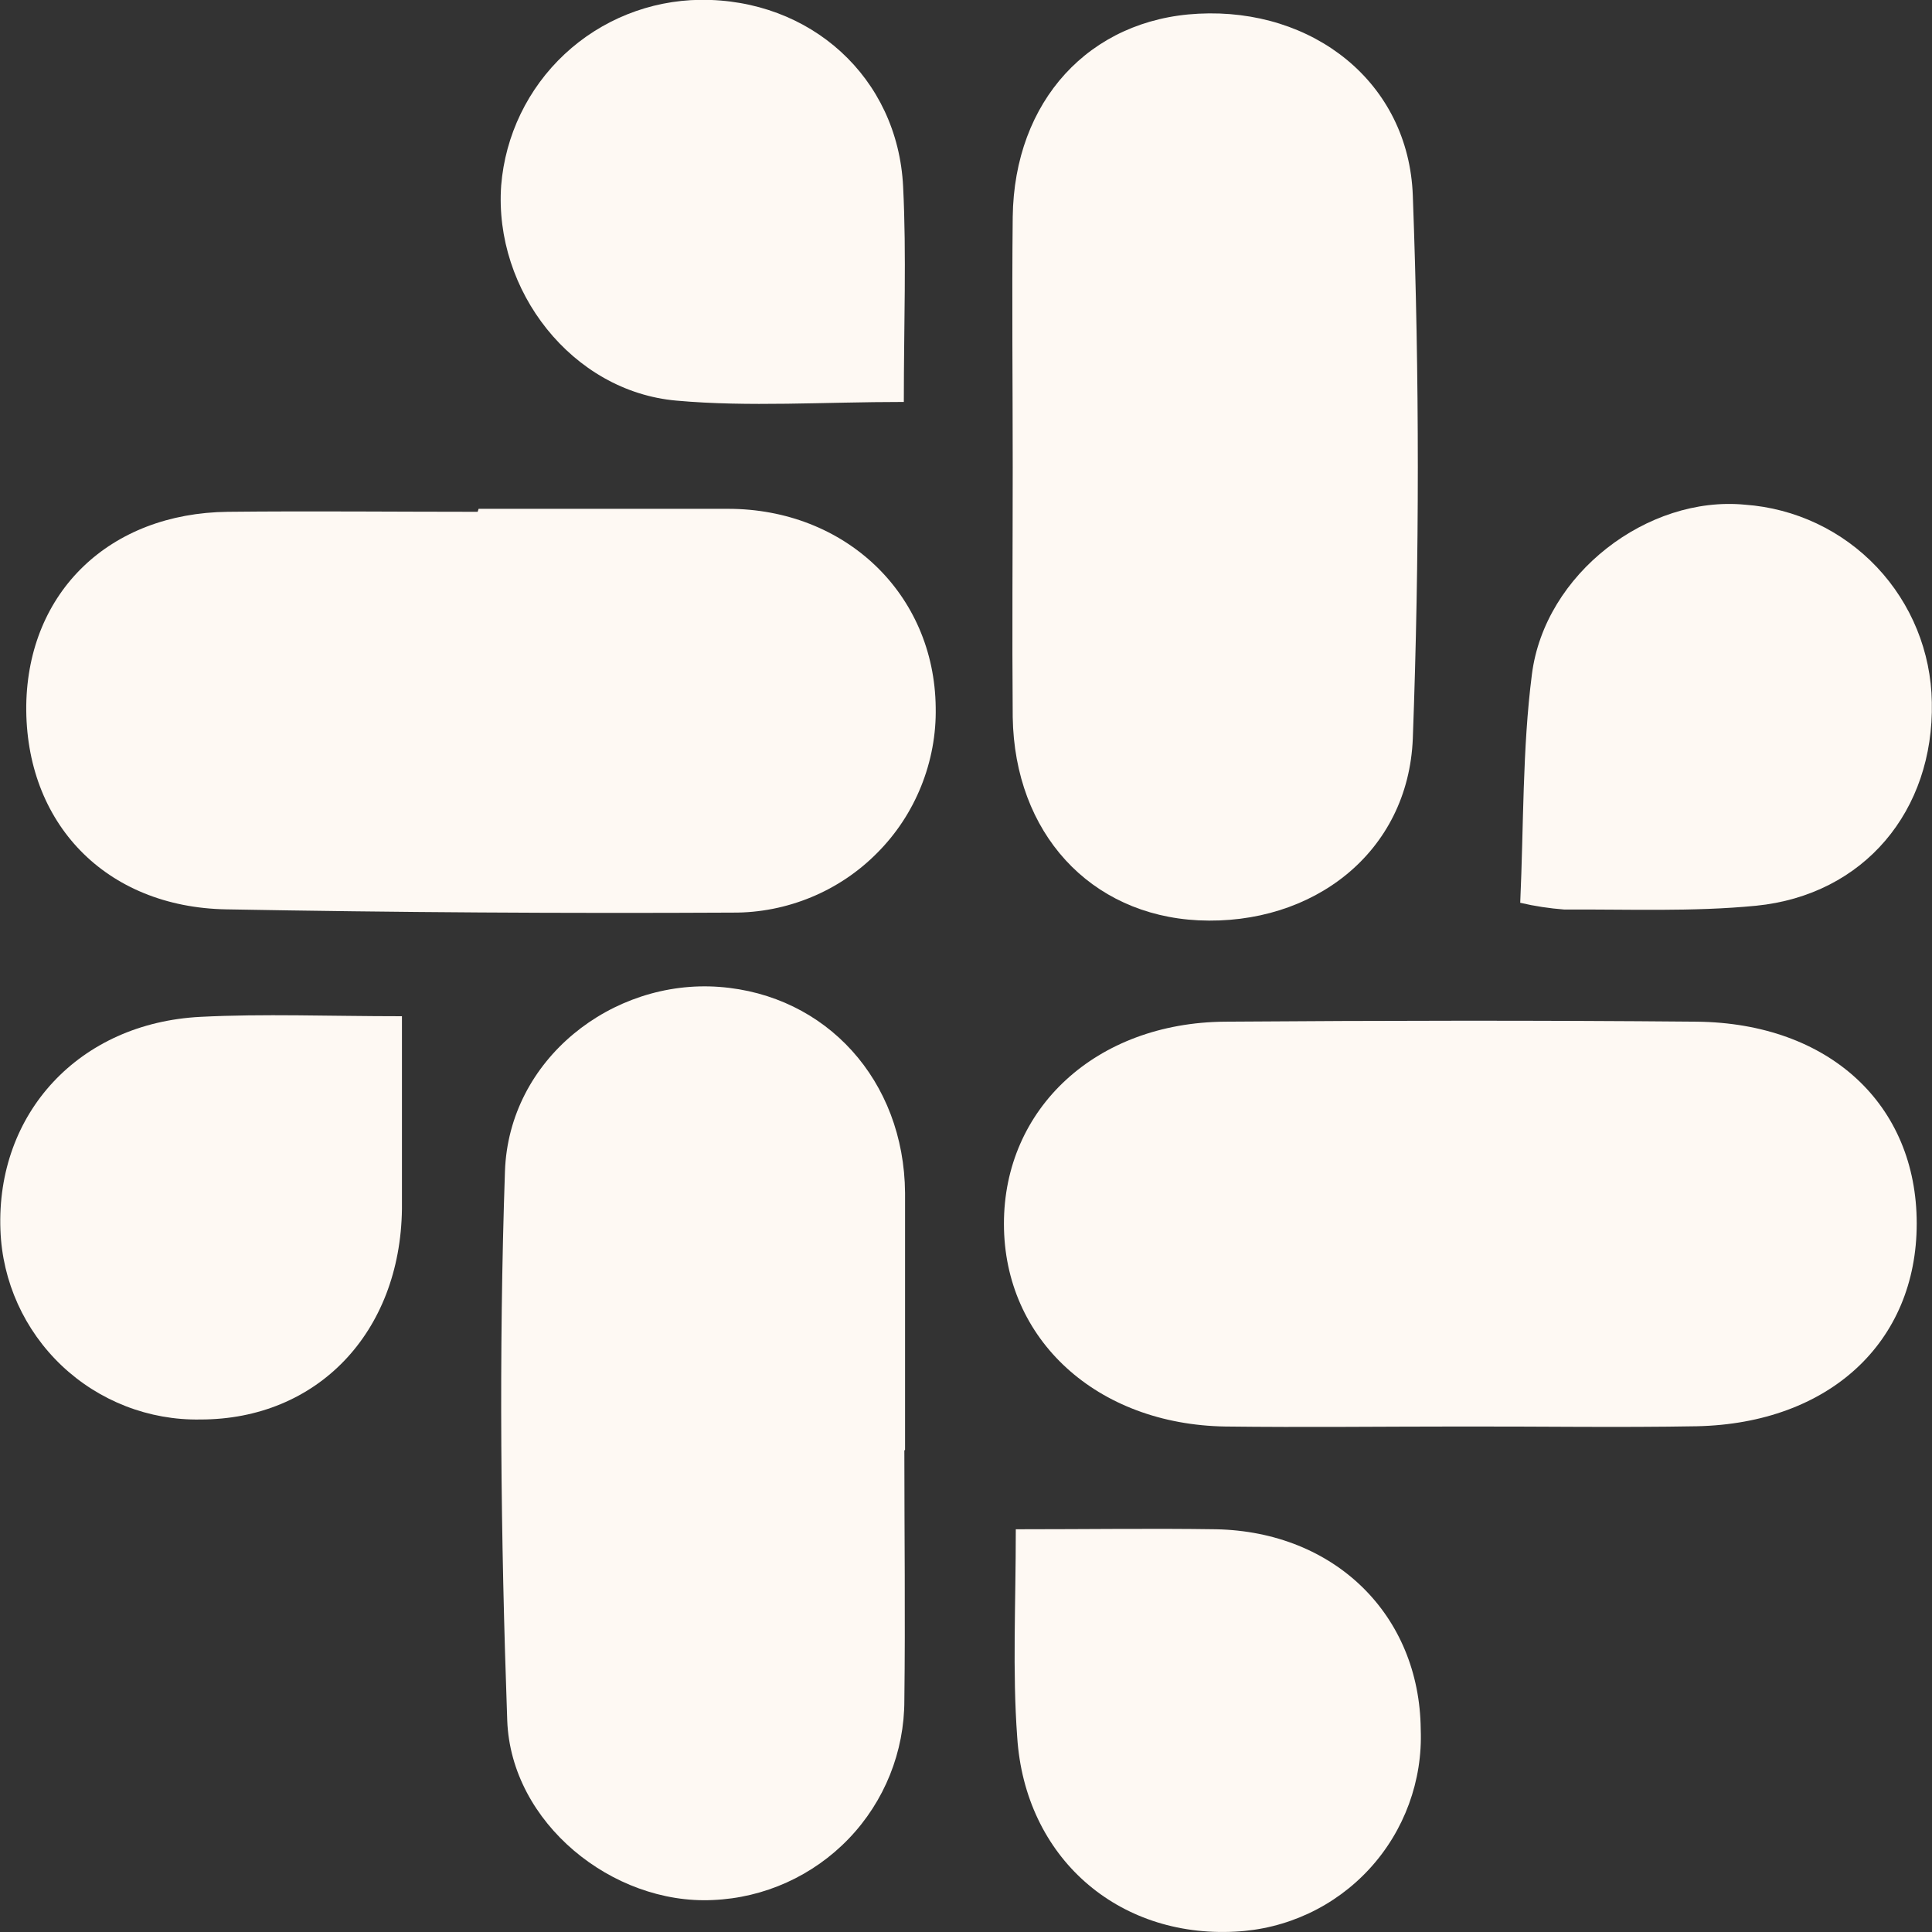 <svg width="22" height="22" viewBox="0 0 22 22" fill="none" xmlns="http://www.w3.org/2000/svg">
<rect x="0" y="0" width="22" height="22" fill="#333333" stroke="none"/>
<g clip-path="url(#clip0_201_1449)">
<path d="M16.638 16.244C15.743 16.244 14.848 16.255 13.954 16.244C12.489 16.221 11.433 15.254 11.432 13.938C11.43 12.623 12.479 11.645 13.95 11.634C15.74 11.621 17.53 11.618 19.32 11.634C20.831 11.65 21.826 12.579 21.826 13.932C21.826 15.284 20.831 16.208 19.323 16.241C18.428 16.257 17.533 16.242 16.638 16.244Z" fill="#FEF9F3"/>
<path d="M10.298 16.516C10.298 17.464 10.31 18.412 10.298 19.36C10.299 19.947 10.072 20.513 9.665 20.937C9.258 21.361 8.702 21.612 8.115 21.636C6.976 21.69 5.819 20.76 5.776 19.592C5.702 17.509 5.679 15.421 5.75 13.338C5.794 12.06 6.972 11.147 8.191 11.238C9.41 11.329 10.296 12.304 10.306 13.584C10.306 14.56 10.306 15.535 10.306 16.511L10.298 16.516Z" fill="#FEF9F3"/>
<path d="M5.45 5.794H8.29C9.624 5.794 10.641 6.761 10.655 8.057C10.661 8.363 10.604 8.667 10.49 8.951C10.376 9.235 10.207 9.493 9.991 9.71C9.776 9.928 9.52 10.1 9.237 10.217C8.954 10.334 8.651 10.394 8.345 10.392C6.424 10.402 4.501 10.39 2.577 10.355C1.199 10.331 0.284 9.37 0.299 8.03C0.319 6.739 1.248 5.843 2.595 5.828C3.543 5.818 4.492 5.828 5.439 5.828L5.45 5.794Z" fill="#FEF9F3"/>
<path d="M11.532 5.315C11.532 4.367 11.522 3.419 11.532 2.471C11.548 1.15 12.404 0.218 13.647 0.156C14.949 0.089 16.042 0.935 16.088 2.229C16.164 4.284 16.164 6.346 16.088 8.408C16.037 9.709 14.949 10.541 13.647 10.48C12.412 10.419 11.553 9.486 11.532 8.166C11.524 7.21 11.532 6.263 11.532 5.315Z" fill="#FEF9F3"/>
<path d="M17.311 10.28C17.351 9.396 17.335 8.531 17.444 7.679C17.59 6.532 18.764 5.641 19.87 5.747C20.442 5.788 20.978 6.041 21.372 6.458C21.765 6.874 21.989 7.423 21.998 7.996C22.024 9.231 21.227 10.192 19.995 10.314C19.274 10.384 18.541 10.353 17.813 10.357C17.644 10.344 17.476 10.319 17.311 10.28Z" fill="#FEF9F3"/>
<path d="M11.567 17.414C12.394 17.414 13.118 17.403 13.845 17.414C15.2 17.44 16.165 18.39 16.178 19.691C16.201 20.276 15.992 20.847 15.596 21.279C15.2 21.711 14.649 21.968 14.063 21.996C12.724 22.066 11.671 21.149 11.583 19.779C11.528 19.03 11.567 18.276 11.567 17.414Z" fill="#FEF9F3"/>
<path d="M4.577 11.572C4.577 12.371 4.577 13.069 4.577 13.766C4.559 15.177 3.611 16.164 2.283 16.164C1.696 16.175 1.129 15.954 0.703 15.551C0.277 15.147 0.026 14.593 0.005 14.007C-0.046 12.677 0.901 11.649 2.283 11.579C3.008 11.542 3.734 11.572 4.577 11.572Z" fill="#FEF9F3"/>
<path d="M10.292 4.577C9.368 4.577 8.53 4.636 7.703 4.562C6.515 4.458 5.622 3.309 5.707 2.112C5.753 1.541 6.011 1.007 6.43 0.616C6.849 0.225 7.4 0.005 7.973 -0.002C9.228 -0.015 10.223 0.881 10.284 2.125C10.323 2.907 10.292 3.691 10.292 4.577Z" fill="#FEF9F3"/>
</g>
<defs>
<clipPath id="clip0_201_1449">
<rect width="22" height="22" fill="white"/>
</clipPath>
</defs>
</svg>

